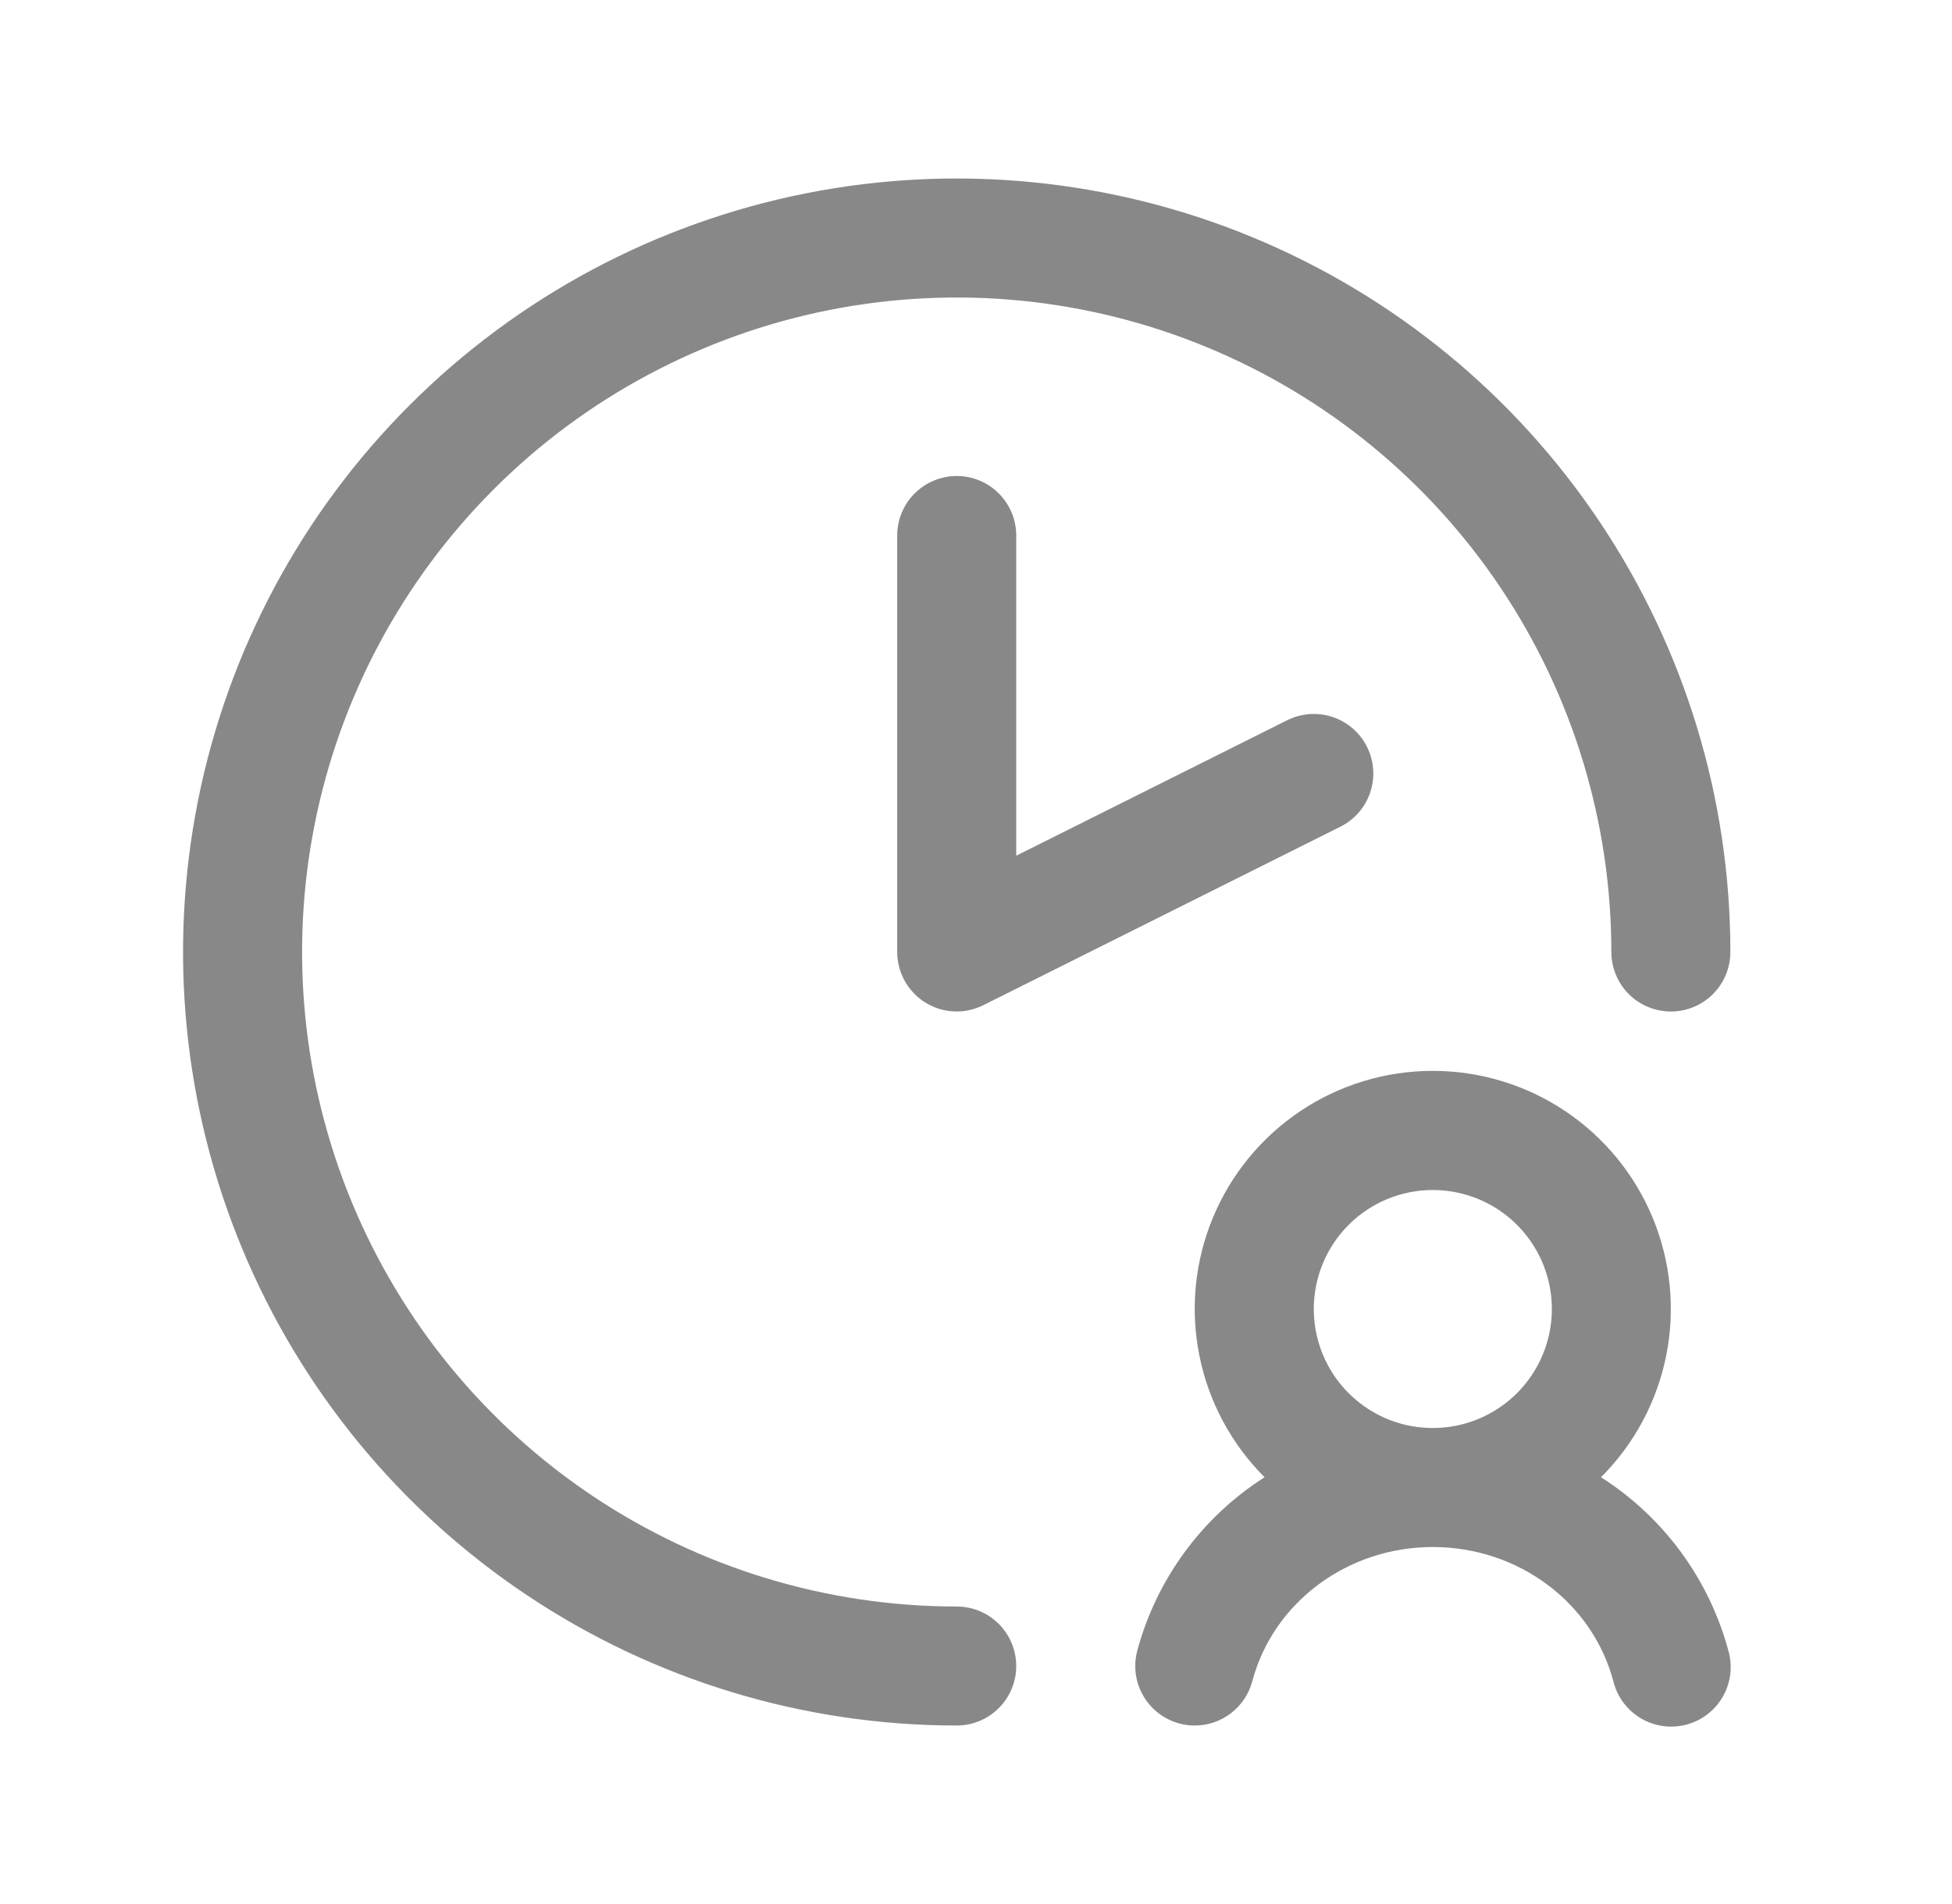 <svg width="41" height="40" viewBox="0 0 41 40" fill="none" xmlns="http://www.w3.org/2000/svg">
<g id="Frame">
<path id="Vector" d="M21.345 11.25V17.977L27.036 15.131C27.332 14.983 27.675 14.958 27.99 15.063C28.305 15.168 28.565 15.393 28.713 15.69C28.861 15.986 28.886 16.33 28.781 16.644C28.676 16.959 28.451 17.219 28.154 17.367L20.654 21.117C20.464 21.212 20.252 21.258 20.039 21.248C19.826 21.239 19.62 21.175 19.438 21.063C19.257 20.951 19.108 20.795 19.004 20.609C18.9 20.422 18.845 20.213 18.845 20V11.25C18.845 10.918 18.977 10.601 19.211 10.366C19.446 10.132 19.764 10 20.095 10C20.427 10 20.745 10.132 20.979 10.366C21.213 10.601 21.345 10.918 21.345 11.25ZM20.095 33.75C17.376 33.75 14.717 32.944 12.456 31.433C10.195 29.922 8.432 27.774 7.392 25.262C6.351 22.749 6.079 19.985 6.609 17.317C7.14 14.65 8.449 12.2 10.372 10.277C12.295 8.354 14.745 7.045 17.413 6.514C20.08 5.984 22.845 6.256 25.357 7.297C27.869 8.337 30.017 10.1 31.528 12.361C33.039 14.622 33.845 17.28 33.845 20C33.845 20.331 33.977 20.649 34.211 20.884C34.446 21.118 34.764 21.25 35.095 21.25C35.427 21.25 35.745 21.118 35.979 20.884C36.213 20.649 36.345 20.331 36.345 20C36.345 16.786 35.392 13.644 33.606 10.972C31.821 8.3 29.283 6.217 26.314 4.987C23.344 3.757 20.077 3.435 16.925 4.062C13.773 4.689 10.877 6.237 8.605 8.51C6.332 10.782 4.784 13.678 4.157 16.83C3.53 19.982 3.852 23.249 5.082 26.219C6.312 29.188 8.395 31.726 11.067 33.511C13.739 35.297 16.881 36.25 20.095 36.25C20.427 36.25 20.745 36.118 20.979 35.884C21.213 35.65 21.345 35.331 21.345 35C21.345 34.669 21.213 34.35 20.979 34.116C20.745 33.882 20.427 33.75 20.095 33.75ZM36.303 34.678C36.349 34.838 36.362 35.005 36.343 35.17C36.323 35.335 36.271 35.495 36.189 35.639C36.107 35.784 35.997 35.911 35.865 36.012C35.734 36.114 35.583 36.188 35.422 36.231C35.262 36.273 35.094 36.284 34.93 36.261C34.765 36.238 34.607 36.183 34.464 36.098C34.321 36.013 34.196 35.901 34.097 35.767C33.998 35.634 33.927 35.482 33.887 35.32C33.445 33.659 31.886 32.5 30.095 32.5C28.305 32.5 26.745 33.659 26.303 35.32C26.232 35.587 26.076 35.822 25.857 35.99C25.639 36.159 25.371 36.25 25.095 36.25C24.986 36.25 24.878 36.236 24.773 36.208C24.453 36.122 24.18 35.913 24.014 35.627C23.847 35.34 23.802 34.998 23.887 34.678C24.293 33.173 25.246 31.873 26.561 31.034C25.861 30.335 25.384 29.444 25.191 28.474C24.997 27.504 25.096 26.499 25.474 25.585C25.853 24.671 26.494 23.89 27.316 23.34C28.138 22.79 29.105 22.497 30.094 22.497C31.084 22.497 32.05 22.79 32.873 23.34C33.695 23.89 34.336 24.671 34.714 25.585C35.093 26.499 35.191 27.504 34.998 28.474C34.804 29.444 34.328 30.335 33.628 31.034C34.943 31.873 35.897 33.172 36.303 34.678ZM27.595 27.5C27.595 27.994 27.742 28.478 28.016 28.889C28.291 29.3 28.682 29.62 29.138 29.81C29.595 29.999 30.098 30.048 30.583 29.952C31.068 29.855 31.513 29.617 31.863 29.268C32.212 28.918 32.451 28.473 32.547 27.988C32.644 27.503 32.594 27 32.405 26.543C32.216 26.087 31.895 25.696 31.484 25.421C31.073 25.147 30.59 25 30.095 25C29.432 25 28.796 25.263 28.327 25.732C27.858 26.201 27.595 26.837 27.595 27.5Z" fill="#888888"/>
</g>
</svg>
